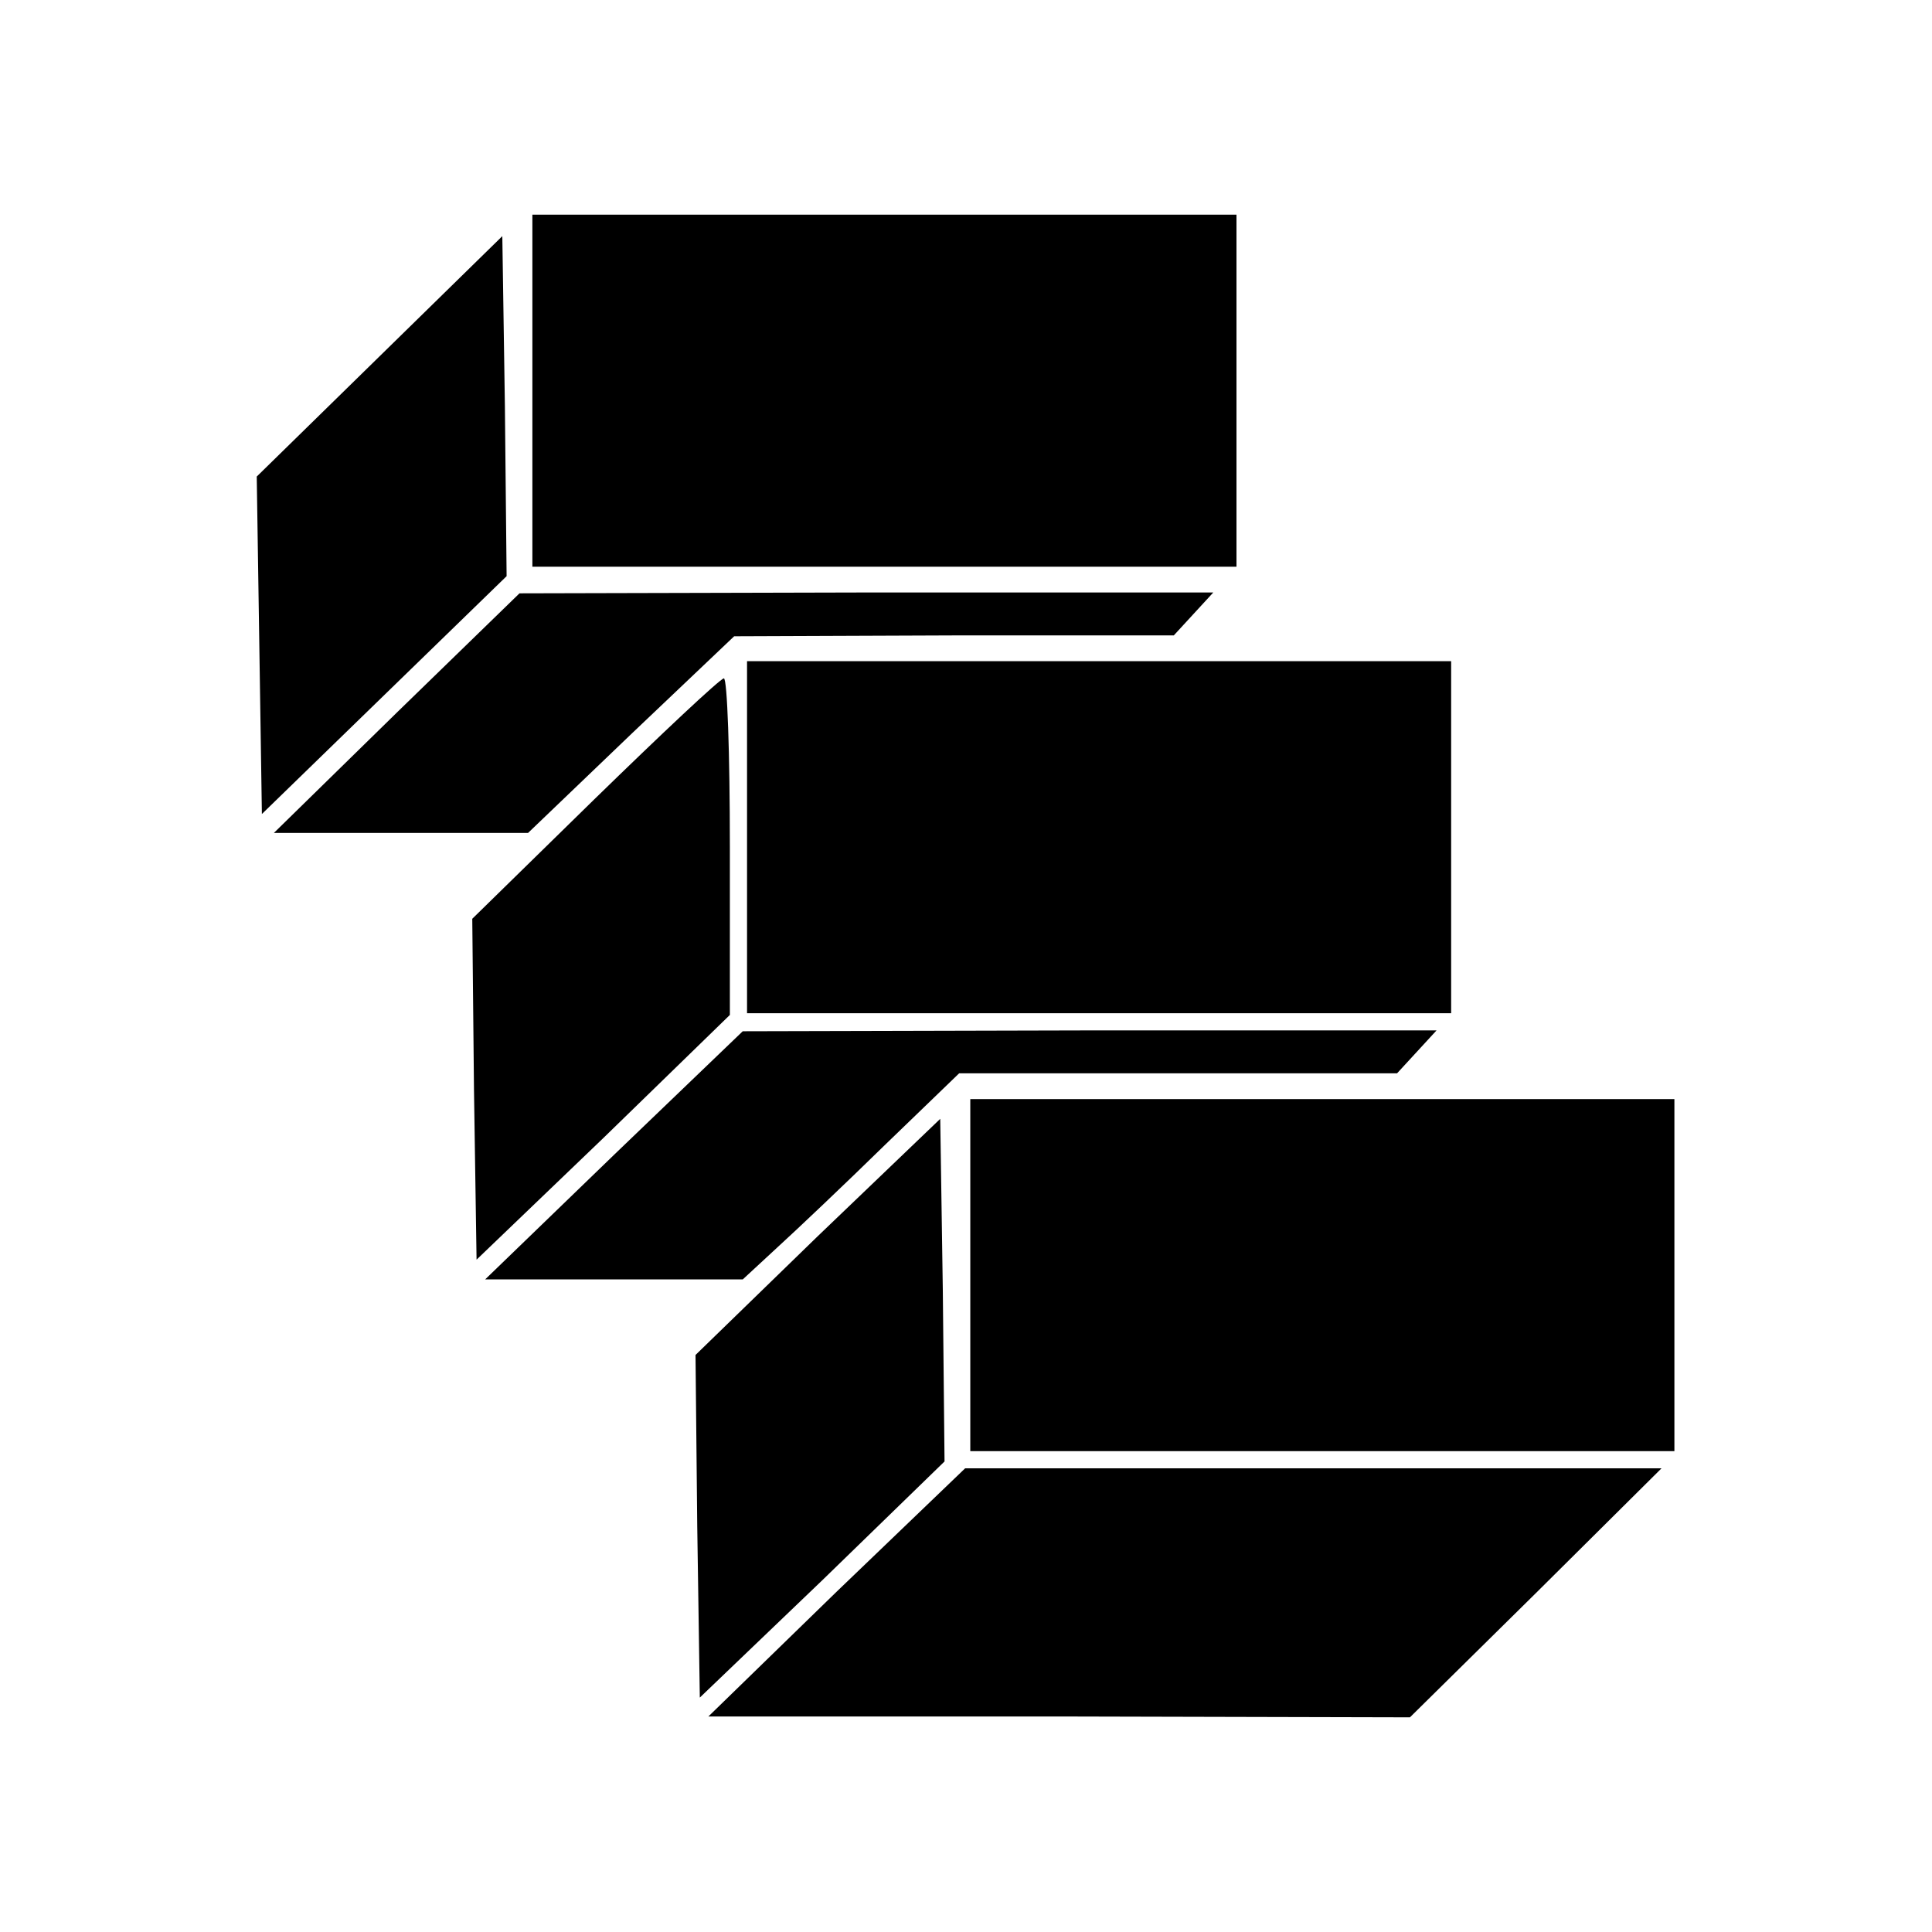 <?xml version="1.0" standalone="no"?>
<!DOCTYPE svg PUBLIC "-//W3C//DTD SVG 20010904//EN"
 "http://www.w3.org/TR/2001/REC-SVG-20010904/DTD/svg10.dtd">
<svg version="1.0" xmlns="http://www.w3.org/2000/svg"
 width="225pt" height="225pt" viewBox="0 0 225 225"
 preserveAspectRatio="xMidYMid meet">

<g transform="translate(0,225) scale(0.1,-0.1)"
fill="#000000" stroke="none">
<path d="M620 1795 l0 -205 410 0 410 0 0 205 0 205 -410 0 -410 0 0 -205z"/>
<path d="M442 1835 l-143 -140 3 -196 3 -197 143 139 142 138 -2 198 -3 198
-143 -140z"/>
<path d="M462 1420 l-143 -140 148 0 148 0 120 115 120 114 256 1 256 0 23 25
23 25 -404 0 -404 -1 -143 -139z"/>
<path d="M870 1275 l0 -205 410 0 410 0 0 205 0 205 -410 0 -410 0 0 -205z"/>
<path d="M692 1319 l-142 -139 2 -199 3 -198 148 142 147 143 0 196 c0 108 -3
196 -7 196 -5 -1 -72 -64 -151 -141z"/>
<path d="M715 905 l-150 -145 150 0 150 0 40 37 c22 20 79 74 126 120 l86 83
255 0 255 0 23 25 23 25 -404 0 -404 -1 -150 -144z"/>
<path d="M1130 765 l0 -205 410 0 410 0 0 205 0 205 -410 0 -410 0 0 -205z"/>
<path d="M952 810 l-142 -138 2 -199 3 -200 143 137 142 138 -2 199 -3 200
-143 -137z"/>
<path d="M974 396 l-149 -145 409 0 408 -1 147 145 146 145 -406 0 -405 0
-150 -144z"/>
</g>
</svg>
